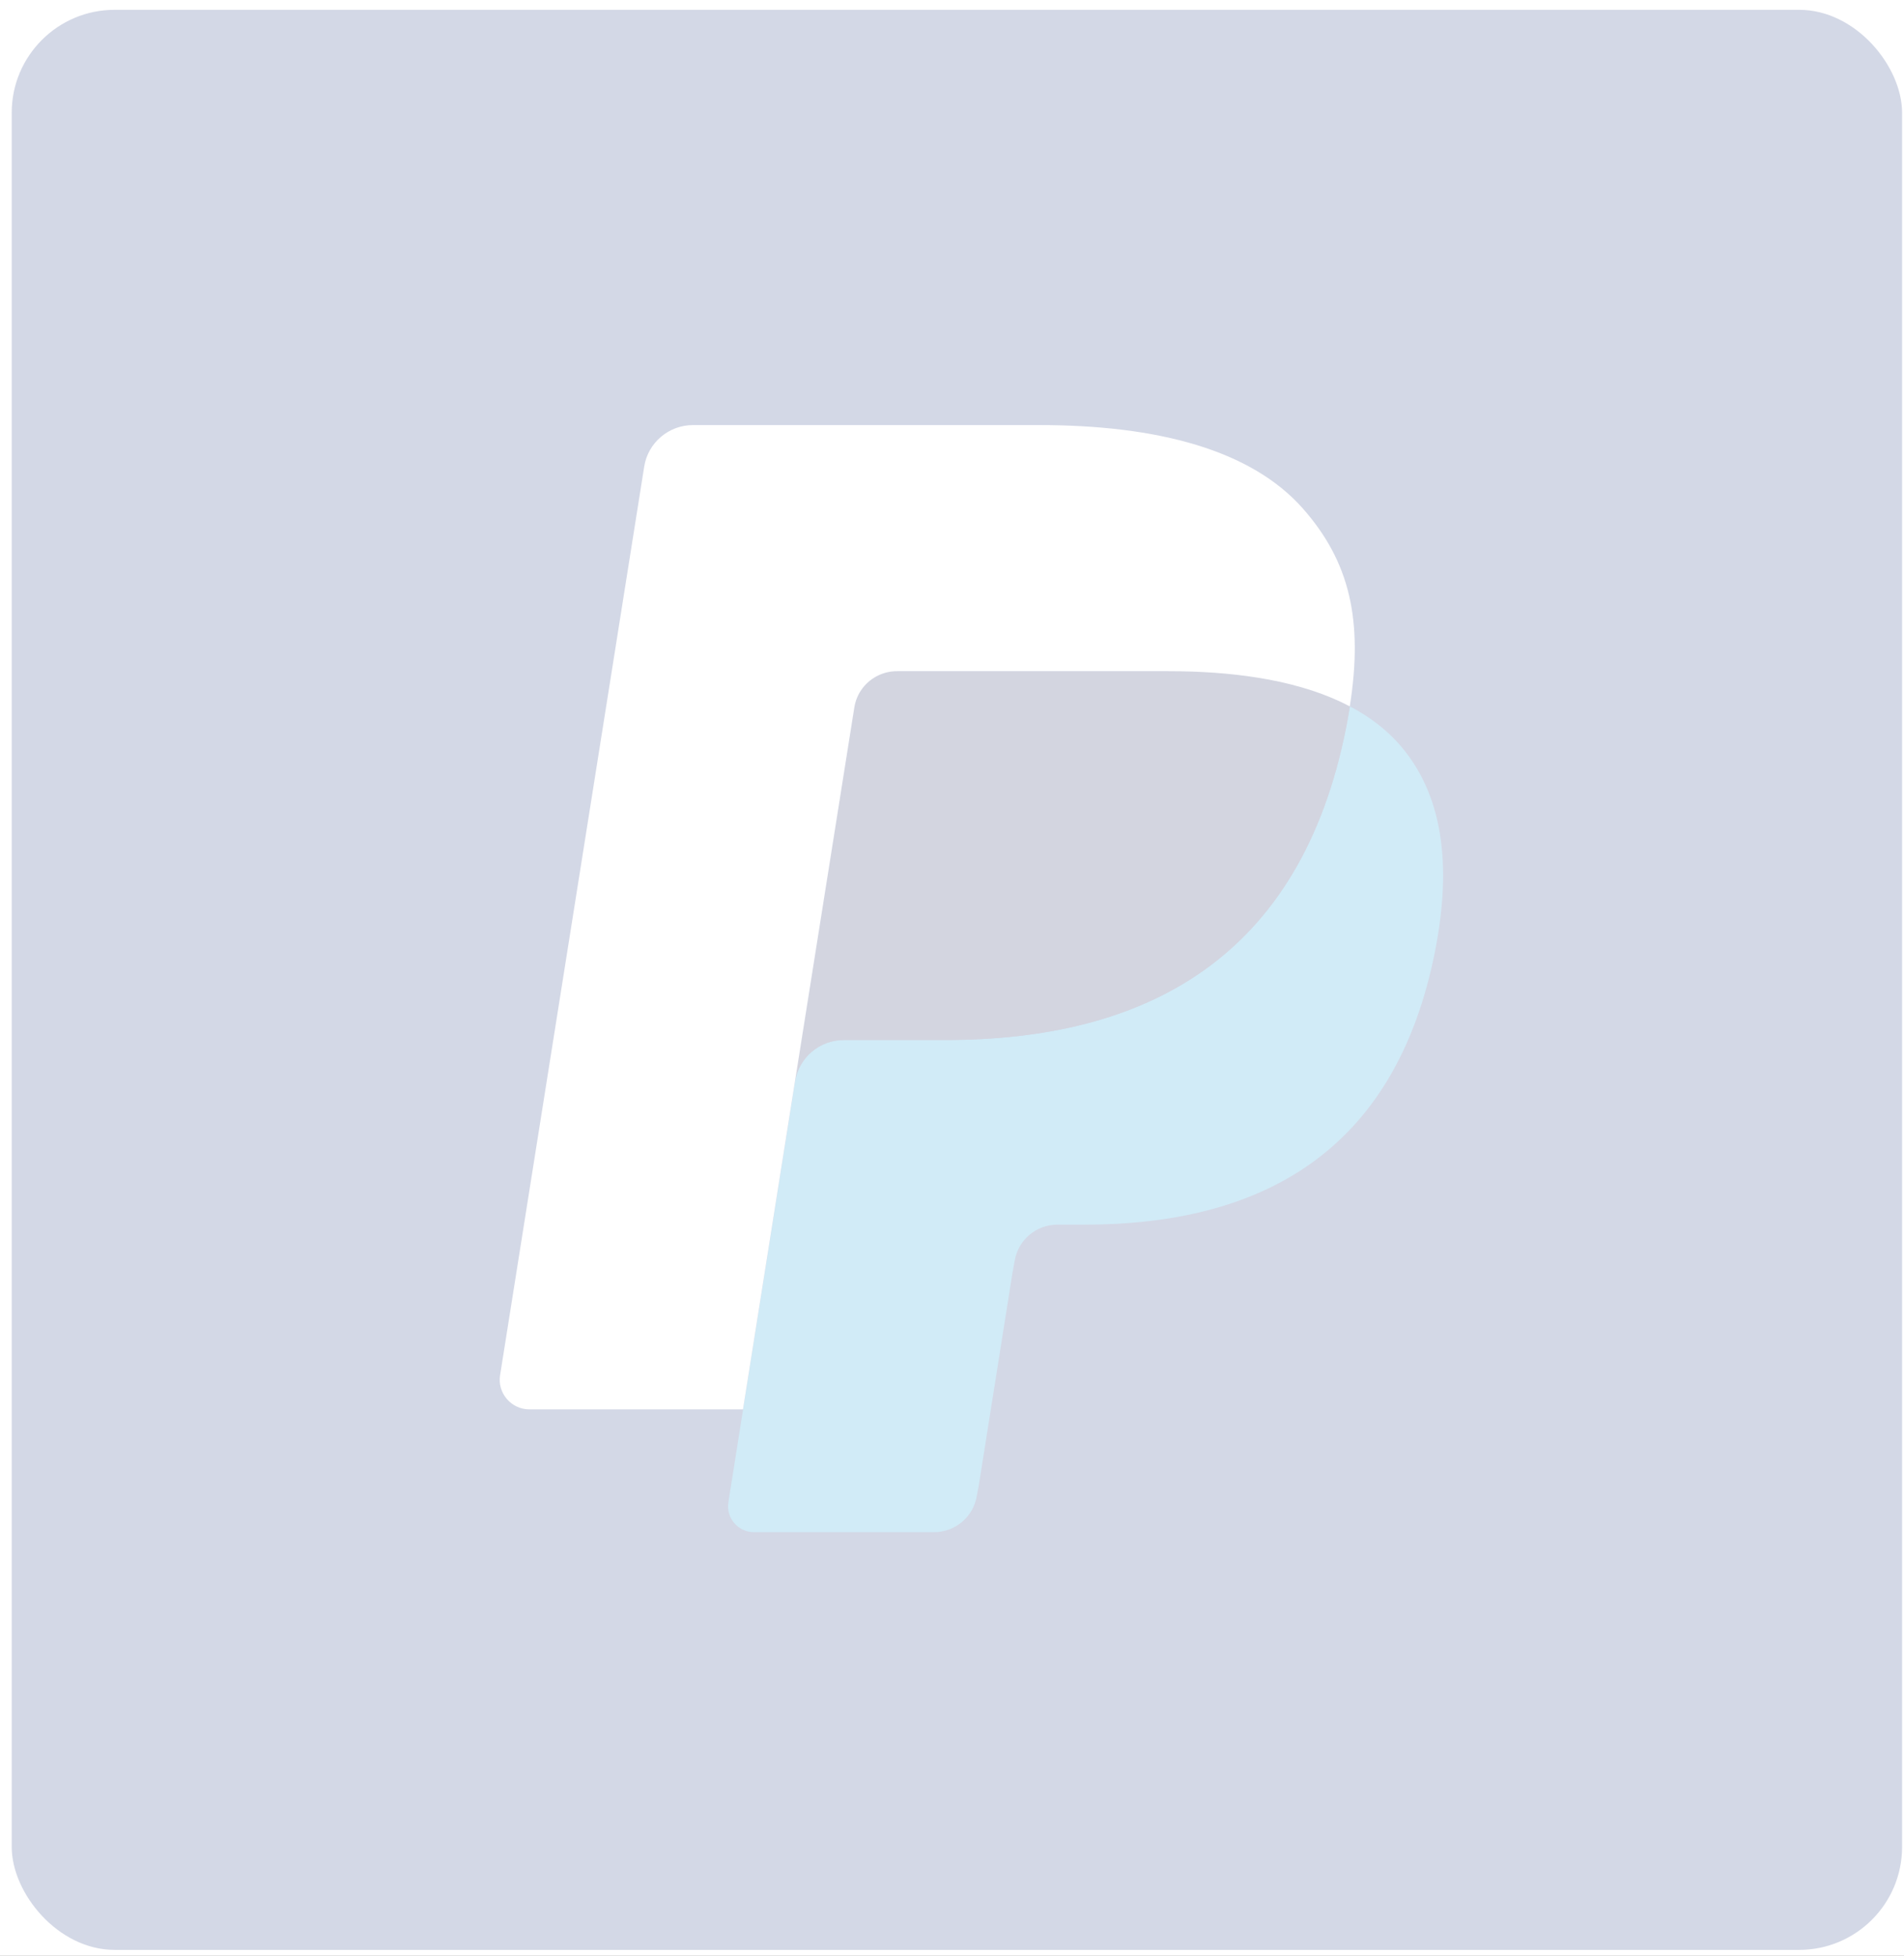 <svg width="148" height="152" viewBox="0 0 148 152" fill="none" xmlns="http://www.w3.org/2000/svg">
<rect width="148" height="152" fill="#4D4D4D"/>
<rect x="-750.5" y="-3506.5" width="1116" height="5439" rx="4.5" fill="#DCDCDC"/>
<rect width="1077" height="704" transform="translate(-735 -355)" fill="white"/>
<g opacity="0.2">
<rect x="0.911" y="0.763" width="146.94" height="150.787" rx="8" fill="#253B80"/>
<g clip-path="url(#clip0_1780_31329)">
<path d="M59.673 116.168L61.172 106.695L57.833 106.618H41.885L52.968 36.723C53.002 36.512 53.114 36.315 53.277 36.175C53.441 36.035 53.65 35.959 53.868 35.959H80.758C89.686 35.959 95.846 37.806 99.063 41.453C100.571 43.164 101.531 44.952 101.996 46.919C102.483 48.984 102.491 51.45 102.016 54.458L101.981 54.678V56.605L103.489 57.455C104.759 58.125 105.768 58.892 106.542 59.77C107.832 61.233 108.667 63.092 109.019 65.296C109.383 67.563 109.263 70.26 108.667 73.314C107.979 76.827 106.866 79.887 105.364 82.39C103.982 84.697 102.222 86.61 100.132 88.093C98.137 89.502 95.766 90.571 93.086 91.255C90.488 91.928 87.527 92.267 84.279 92.267H82.186C80.69 92.267 79.236 92.803 78.095 93.764C76.951 94.745 76.195 96.085 75.962 97.551L75.805 98.404L73.156 115.098L73.035 115.711C73.004 115.905 72.949 116.002 72.869 116.068C72.797 116.128 72.694 116.168 72.594 116.168H59.673Z" fill="#253B80"/>
<path d="M104.926 54.899C104.846 55.41 104.754 55.932 104.651 56.468C101.104 74.577 88.972 80.833 73.477 80.833H65.588C63.693 80.833 62.096 82.201 61.801 84.06L57.761 109.54L56.618 116.763C56.425 117.983 57.372 119.084 58.61 119.084H72.603C74.26 119.084 75.667 117.886 75.928 116.261L76.066 115.554L78.701 98.925L78.87 98.012C79.128 96.381 80.538 95.184 82.195 95.184H84.288C97.845 95.184 108.458 89.709 111.56 73.867C112.855 67.249 112.185 61.723 108.756 57.836C107.718 56.664 106.431 55.692 104.926 54.899Z" fill="#179BD7"/>
<path d="M101.217 53.429C100.675 53.272 100.116 53.13 99.543 53.001C98.967 52.876 98.376 52.765 97.769 52.668C95.641 52.326 93.311 52.163 90.814 52.163H69.737C69.218 52.163 68.725 52.28 68.284 52.491C67.312 52.956 66.589 53.871 66.414 54.992L61.931 83.237L61.802 84.061C62.097 82.202 63.694 80.834 65.589 80.834H73.478C88.973 80.834 101.105 74.575 104.652 56.469C104.758 55.933 104.847 55.411 104.927 54.9C104.03 54.427 103.058 54.022 102.011 53.677C101.753 53.592 101.487 53.509 101.217 53.429Z" fill="#222D65"/>
<path d="M66.406 54.991C66.581 53.87 67.303 52.955 68.275 52.493C68.719 52.282 69.21 52.165 69.729 52.165H90.805C93.302 52.165 95.633 52.328 97.76 52.67C98.368 52.767 98.958 52.878 99.534 53.003C100.108 53.132 100.667 53.274 101.209 53.431C101.478 53.511 101.745 53.594 102.006 53.676C103.052 54.021 104.024 54.429 104.921 54.9C105.976 48.207 104.913 43.651 101.275 39.525C97.264 34.983 90.025 33.038 80.763 33.038H53.872C51.98 33.038 50.366 34.407 50.074 36.269L38.873 106.883C38.653 108.28 39.736 109.54 41.153 109.54H57.754L61.922 83.237L66.406 54.991Z" fill="white"/>
</g>
</g>
<rect x="-750.5" y="-3506.5" width="1116" height="5439" rx="4.5" stroke="#9747FF" stroke-dasharray="10 5"/>
<defs>
<clipPath id="clip0_1780_31329">
<rect width="77.045" height="91.957" fill="white" transform="translate(35.859 30.178)"/>
</clipPath>
</defs>
</svg>
